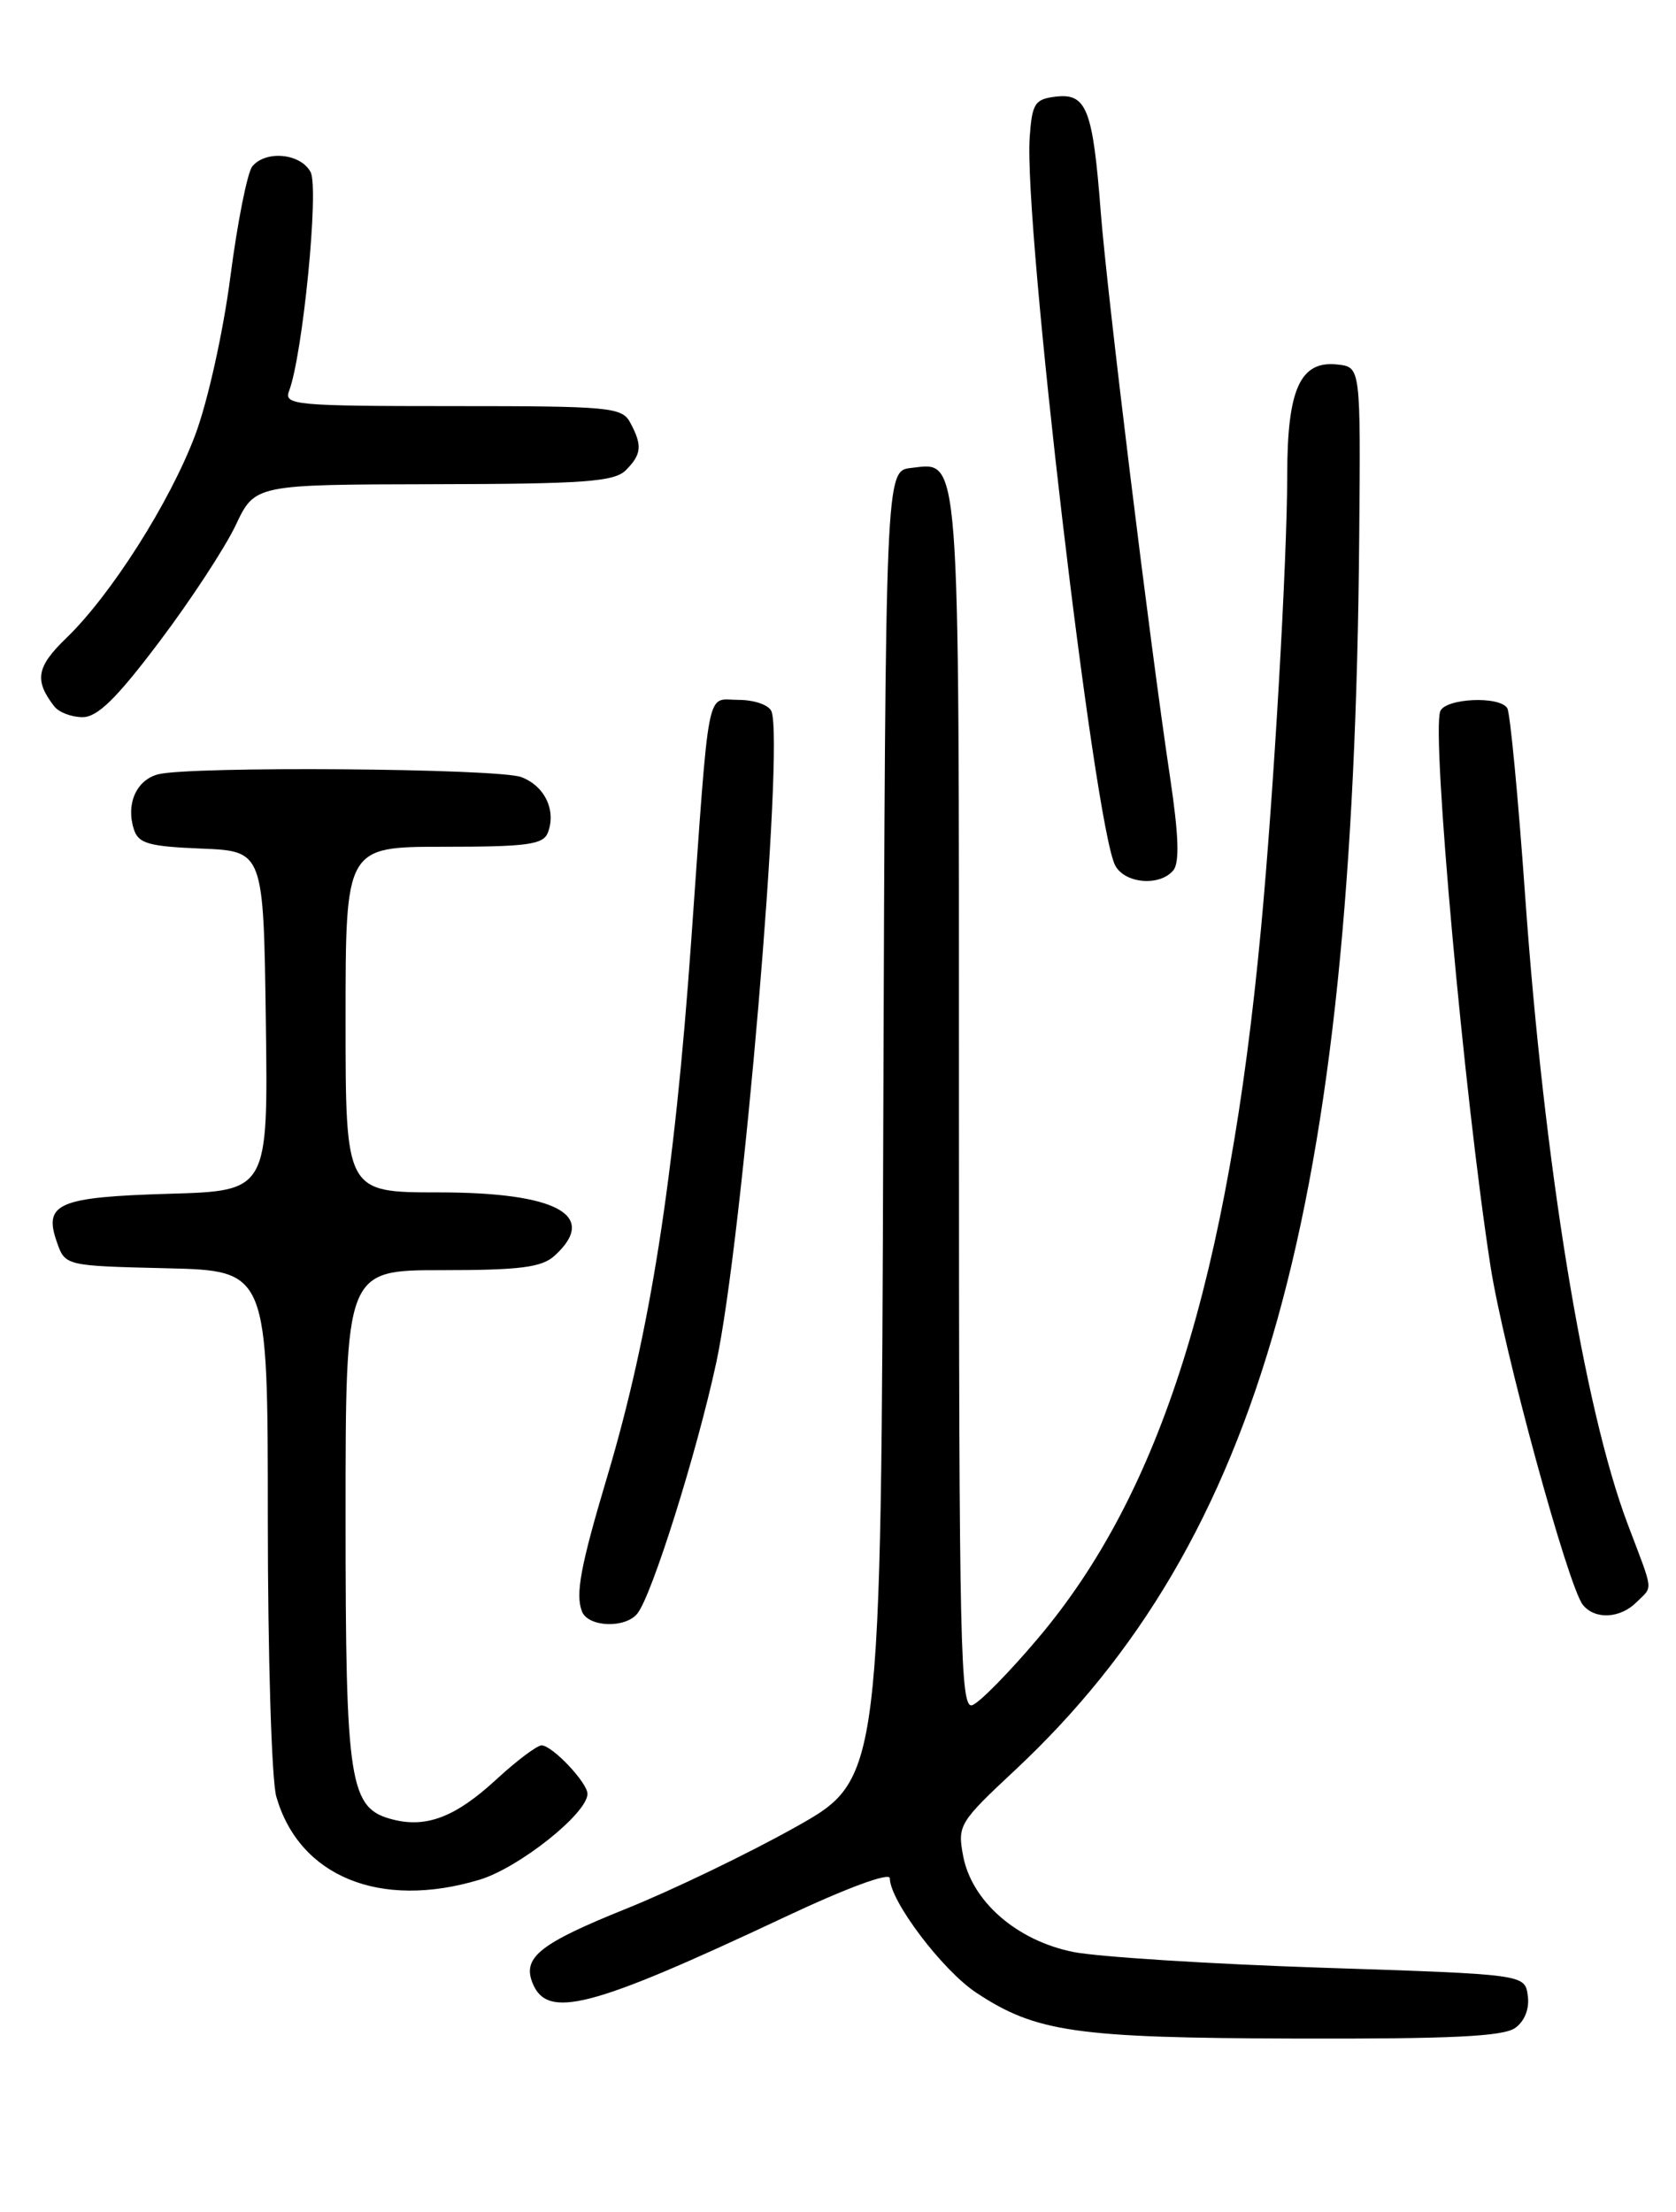 <?xml version="1.0" encoding="UTF-8" standalone="no"?>
<!DOCTYPE svg PUBLIC "-//W3C//DTD SVG 1.1//EN" "http://www.w3.org/Graphics/SVG/1.1/DTD/svg11.dtd" >
<svg xmlns="http://www.w3.org/2000/svg" xmlns:xlink="http://www.w3.org/1999/xlink" version="1.1" viewBox="0 0 194 256">
 <g >
 <path fill="currentColor"
d=" M 175.40 234.69 C 176.50 233.89 177.06 232.45 176.84 230.94 C 176.50 228.50 176.50 228.50 153.00 227.73 C 140.07 227.30 127.13 226.48 124.24 225.91 C 117.68 224.59 112.47 220.05 111.48 214.77 C 110.82 211.25 111.04 210.89 117.51 204.85 C 145.99 178.20 156.68 139.97 157.33 62.36 C 157.50 42.50 157.50 42.50 154.85 42.19 C 150.51 41.69 149.00 45.00 149.00 54.97 C 148.99 64.94 147.44 91.76 145.96 107.50 C 142.15 148.11 134.39 172.77 120.14 189.62 C 116.83 193.54 113.42 197.01 112.56 197.34 C 111.16 197.88 111.00 190.95 111.00 127.66 C 111.00 51.12 111.18 53.51 105.45 54.16 C 102.50 54.50 102.50 54.50 102.24 130.20 C 101.99 205.89 101.99 205.89 92.11 211.44 C 86.67 214.49 77.82 218.76 72.44 220.92 C 62.56 224.90 60.49 226.52 61.61 229.42 C 63.28 233.77 68.27 232.48 90.75 221.91 C 98.01 218.49 103.00 216.65 103.00 217.38 C 103.00 219.98 109.08 228.02 113.00 230.62 C 119.93 235.20 124.51 235.86 150.06 235.93 C 167.95 235.98 174.05 235.69 175.40 234.69 Z  M 55.50 217.55 C 60.06 216.18 68.00 209.87 68.00 207.61 C 68.00 206.31 63.92 202.00 62.69 202.00 C 62.16 202.00 59.79 203.78 57.42 205.97 C 52.76 210.26 49.40 211.57 45.52 210.59 C 40.43 209.32 40.00 206.61 40.00 175.55 C 40.00 147.00 40.00 147.00 51.17 147.00 C 60.16 147.00 62.70 146.68 64.17 145.35 C 69.35 140.66 64.50 138.00 50.78 138.00 C 40.00 138.00 40.00 138.00 40.00 118.00 C 40.00 98.00 40.00 98.00 51.39 98.00 C 61.03 98.00 62.88 97.75 63.42 96.36 C 64.40 93.79 63.06 90.97 60.35 89.94 C 57.66 88.92 21.91 88.65 18.28 89.62 C 15.78 90.29 14.56 93.05 15.49 95.96 C 16.01 97.62 17.18 97.96 23.30 98.21 C 30.50 98.50 30.50 98.50 30.77 118.16 C 31.04 137.83 31.04 137.83 19.57 138.16 C 6.74 138.54 5.01 139.28 6.58 143.74 C 7.54 146.50 7.54 146.50 19.27 146.78 C 31.00 147.06 31.00 147.06 31.00 175.79 C 31.00 191.59 31.44 206.04 31.98 207.92 C 34.63 217.18 43.99 221.01 55.50 217.55 Z  M 73.77 186.75 C 75.45 184.69 80.64 168.19 82.90 157.74 C 85.93 143.74 90.80 86.26 89.30 82.33 C 89.01 81.59 87.31 81.00 85.47 81.00 C 81.68 81.00 82.17 78.49 80.00 109.00 C 78.06 136.38 75.26 154.22 70.30 170.85 C 67.20 181.24 66.59 184.49 67.36 186.49 C 68.06 188.32 72.36 188.49 73.77 186.75 Z  M 189.43 185.43 C 191.36 183.50 191.47 184.49 188.40 176.37 C 183.34 162.97 178.75 134.87 176.54 103.71 C 175.73 92.27 174.80 82.48 174.47 81.96 C 173.58 80.51 167.29 80.81 166.71 82.32 C 165.69 84.98 169.50 127.06 172.53 146.55 C 174.03 156.21 181.52 183.66 183.23 185.75 C 184.63 187.47 187.54 187.32 189.43 185.43 Z  M 135.81 100.73 C 136.55 99.84 136.44 96.66 135.44 89.98 C 133.06 74.10 128.15 34.05 127.41 24.50 C 126.50 12.65 125.77 10.78 122.25 11.18 C 119.78 11.47 119.47 11.94 119.19 15.86 C 118.47 25.86 126.67 95.64 129.09 100.17 C 130.21 102.27 134.25 102.61 135.81 100.73 Z  M 18.46 74.25 C 22.09 69.44 26.05 63.38 27.28 60.79 C 29.50 56.08 29.50 56.08 50.18 56.04 C 67.61 56.01 71.10 55.75 72.43 54.43 C 74.27 52.59 74.37 51.56 72.96 48.93 C 72.00 47.12 70.68 47.00 52.36 47.00 C 34.25 47.00 32.84 46.87 33.45 45.28 C 35.04 41.13 36.95 21.77 35.95 19.91 C 34.80 17.75 30.78 17.36 29.21 19.25 C 28.64 19.94 27.49 25.68 26.67 32.00 C 25.83 38.47 24.04 46.50 22.59 50.36 C 19.66 58.14 12.84 68.87 7.65 73.87 C 4.22 77.18 3.95 78.74 6.28 81.75 C 6.81 82.44 8.28 83.00 9.56 83.00 C 11.29 83.00 13.51 80.82 18.46 74.25 Z "/>
</g>
</svg>
